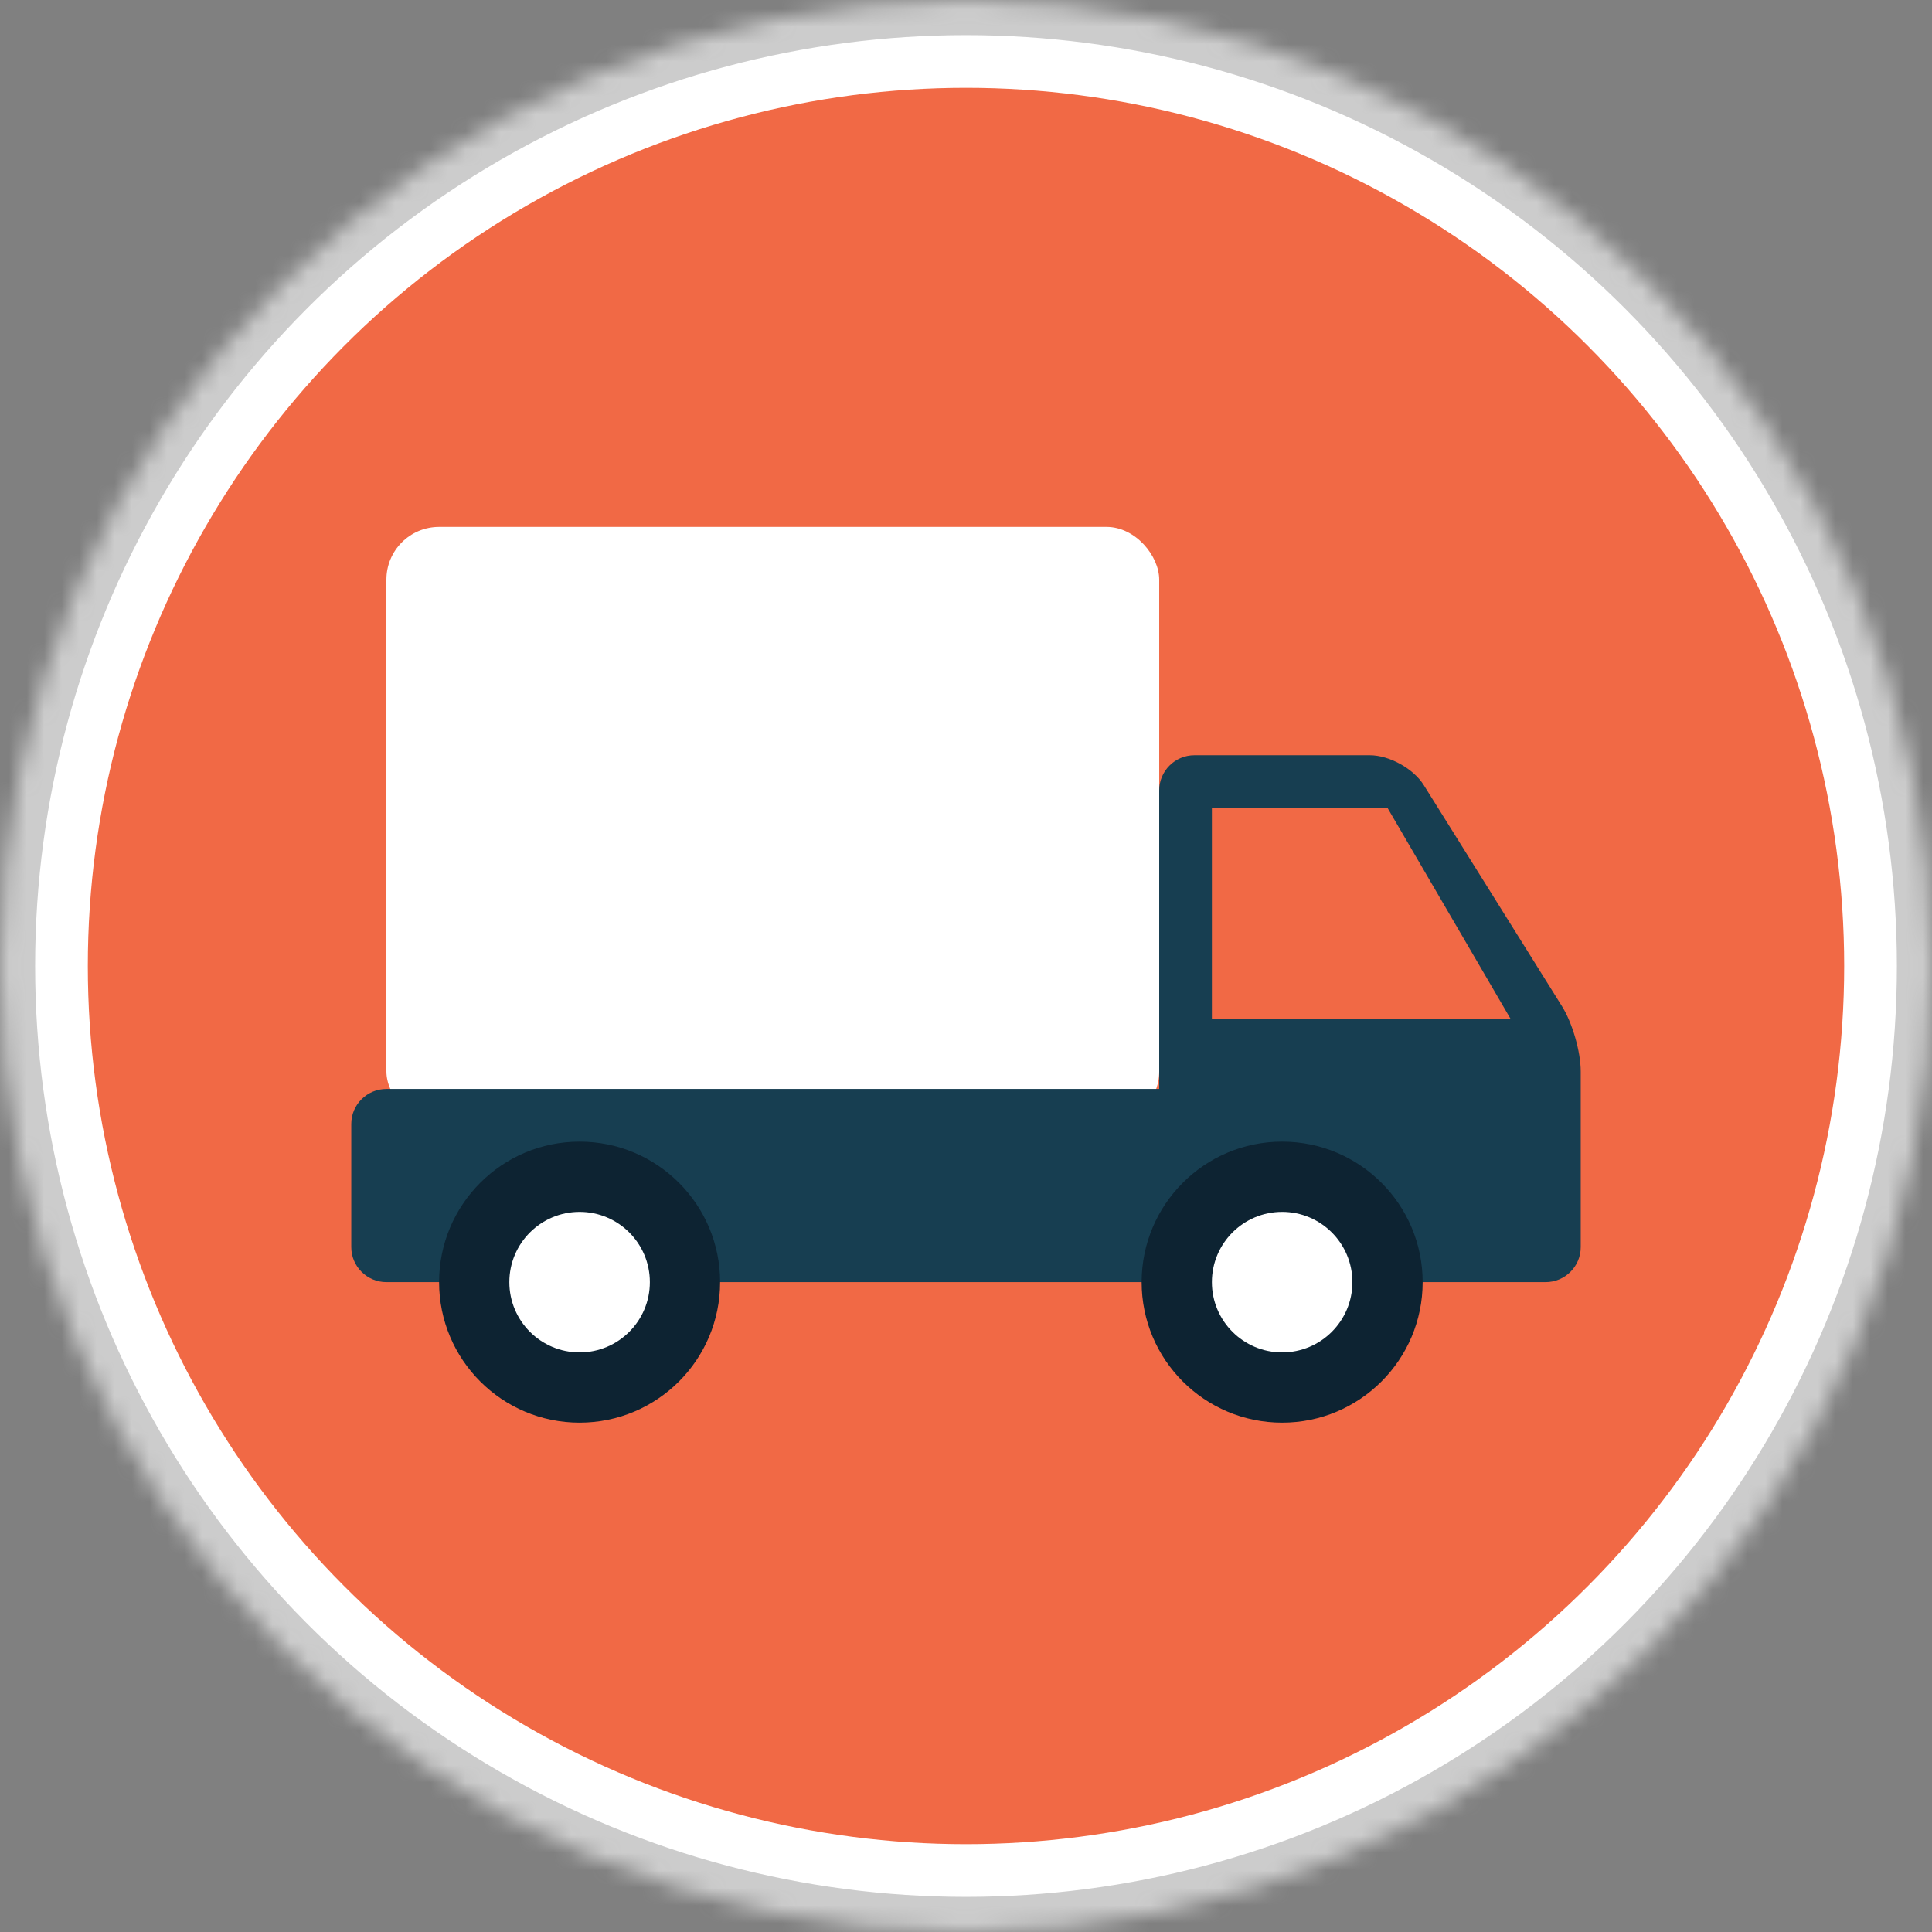 <?xml version="1.0" encoding="UTF-8"?>
<svg width="110px" height="110px" viewBox="0 0 110 110" version="1.1" xmlns="http://www.w3.org/2000/svg" xmlns:xlink="http://www.w3.org/1999/xlink">
    <rect x="0" y="0" width="110" height="110" fill="#808080" stroke="none"/>
    <!-- Generator: Sketch 40.1 (33804) - http://www.bohemiancoding.com/sketch -->
    <title>catalogos/direcciones-entrega</title>
    <desc>Created with Sketch.</desc>
    <defs>
        <circle id="path-1" cx="55" cy="55" r="55"></circle>
        <mask id="mask-2" maskContentUnits="userSpaceOnUse" maskUnits="objectBoundingBox" x="0" y="0" width="110" height="110" fill="white">
            <use xlink:href="#path-1"></use>
        </mask>
    </defs>
    <g id="IMM-desktop" stroke="none" stroke-width="1" fill="none" fill-rule="evenodd">
        <g id="d.dashboard-c-catalogos" transform="translate(-648, -278)">
            <g id="catalogos/direcciones-entrega" transform="translate(648, 278)">
                <use id="Oval-4" stroke="#CCCCCC" mask="url(#mask-2)" stroke-width="4" fill="#FFFFFF" xlink:href="#path-1"></use>
                <circle id="Oval-4-Copy" fill="#F16945" cx="55" cy="55" r="50"></circle>
                <g id="Group-5" transform="translate(20, 30)">
                    <rect id="Rectangle-7" fill="#FFFFFF" x="2" y="0" width="44" height="34" rx="3"></rect>
                    <path d="M46,32 L2.001,32 C0.898,32 0,32.892 0,33.992 L0,41.008 C0,42.1 0.896,43 2.001,43 L67.999,43 C69.102,43 70,42.108 70,41.008 L70,34.497 L70,30.998 C70,29.887 69.525,28.24 68.939,27.303 L61.061,14.697 C60.476,13.761 59.102,13 57.994,13 L48.006,13 C46.897,13 46,13.898 46,15.005 L46,32 Z M49,16 L59,16 L66,28 L49,28 L49,16 Z" id="Combined-Shape" fill="#173E51"></path>
                    <circle id="Oval-8" fill="#0D2332" cx="13" cy="43" r="8"></circle>
                    <circle id="Oval-8-Copy" fill="#0D2332" cx="53" cy="43" r="8"></circle>
                    <circle id="Oval-9" fill="#FFFFFF" cx="13" cy="43" r="4"></circle>
                    <circle id="Oval-9-Copy" fill="#FFFFFF" cx="53" cy="43" r="4"></circle>
                </g>
            </g>
        </g>
    </g>
</svg>
